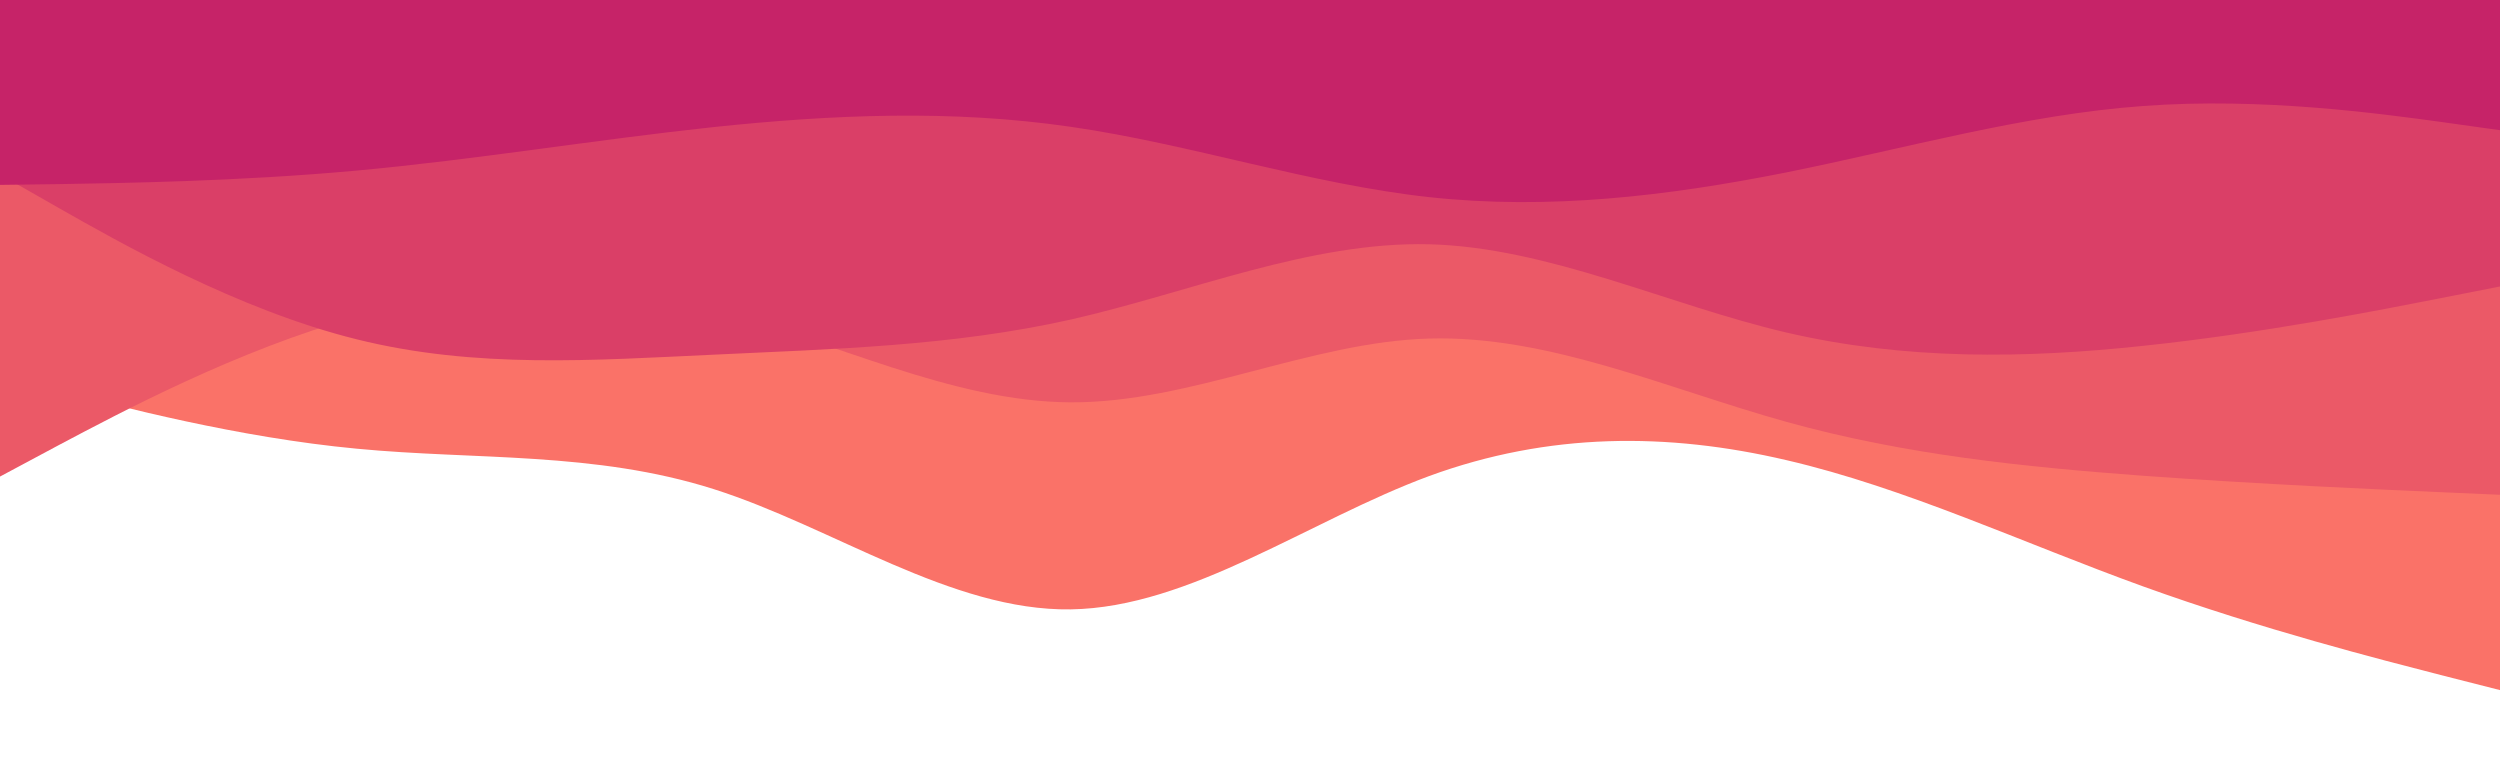 <svg id="visual" viewBox="0 0 960 300" width="960" height="300" xmlns="http://www.w3.org/2000/svg" xmlns:xlink="http://www.w3.org/1999/xlink" version="1.1"><rect x="0" y="0" width="960" height="300" fill="#ffffff"></rect><path d="M0 144L22.8 150C45.7 156 91.3 168 137 172.3C182.7 176.7 228.3 173.3 274 187.8C319.7 202.3 365.3 234.7 411.2 234C457 233.3 503 199.7 548.8 182.8C594.7 166 640.3 166 686 176.7C731.7 187.3 777.3 208.7 823 225.2C868.7 241.7 914.3 253.3 937.2 259.2L960 265L960 0L937.2 0C914.3 0 868.7 0 823 0C777.3 0 731.7 0 686 0C640.3 0 594.7 0 548.8 0C503 0 457 0 411.2 0C365.3 0 319.7 0 274 0C228.3 0 182.7 0 137 0C91.3 0 45.7 0 22.8 0L0 0Z" fill="#fa7268"></path><path d="M0 183L22.8 170.8C45.7 158.7 91.3 134.3 137 121.7C182.7 109 228.3 108 274 119.3C319.7 130.7 365.3 154.3 411.2 154.5C457 154.7 503 131.3 548.8 130C594.7 128.7 640.3 149.3 686 162C731.7 174.7 777.3 179.3 823 182.7C868.7 186 914.3 188 937.2 189L960 190L960 0L937.2 0C914.3 0 868.7 0 823 0C777.3 0 731.7 0 686 0C640.3 0 594.7 0 548.8 0C503 0 457 0 411.2 0C365.3 0 319.7 0 274 0C228.3 0 182.7 0 137 0C91.3 0 45.7 0 22.8 0L0 0Z" fill="#eb5967"></path><path d="M0 67L22.8 80C45.7 93 91.3 119 137 130.3C182.7 141.7 228.3 138.3 274 136.2C319.7 134 365.3 133 411.2 122.7C457 112.3 503 92.7 548.8 93.8C594.7 95 640.3 117 686 127.7C731.7 138.3 777.3 137.7 823 132.8C868.7 128 914.3 119 937.2 114.5L960 110L960 0L937.2 0C914.3 0 868.7 0 823 0C777.3 0 731.7 0 686 0C640.3 0 594.7 0 548.8 0C503 0 457 0 411.2 0C365.3 0 319.7 0 274 0C228.3 0 182.7 0 137 0C91.3 0 45.7 0 22.8 0L0 0Z" fill="#da3f67"></path><path d="M0 71L22.8 70.7C45.7 70.3 91.3 69.7 137 65.5C182.7 61.3 228.3 53.7 274 48.8C319.7 44 365.3 42 411.2 48.7C457 55.3 503 70.7 548.8 75.7C594.7 80.7 640.3 75.3 686 66.2C731.7 57 777.3 44 823 40.7C868.7 37.3 914.3 43.7 937.2 46.8L960 50L960 0L937.2 0C914.3 0 868.7 0 823 0C777.3 0 731.7 0 686 0C640.3 0 594.7 0 548.8 0C503 0 457 0 411.2 0C365.3 0 319.7 0 274 0C228.3 0 182.7 0 137 0C91.3 0 45.7 0 22.8 0L0 0Z" fill="#c62368"></path></svg>